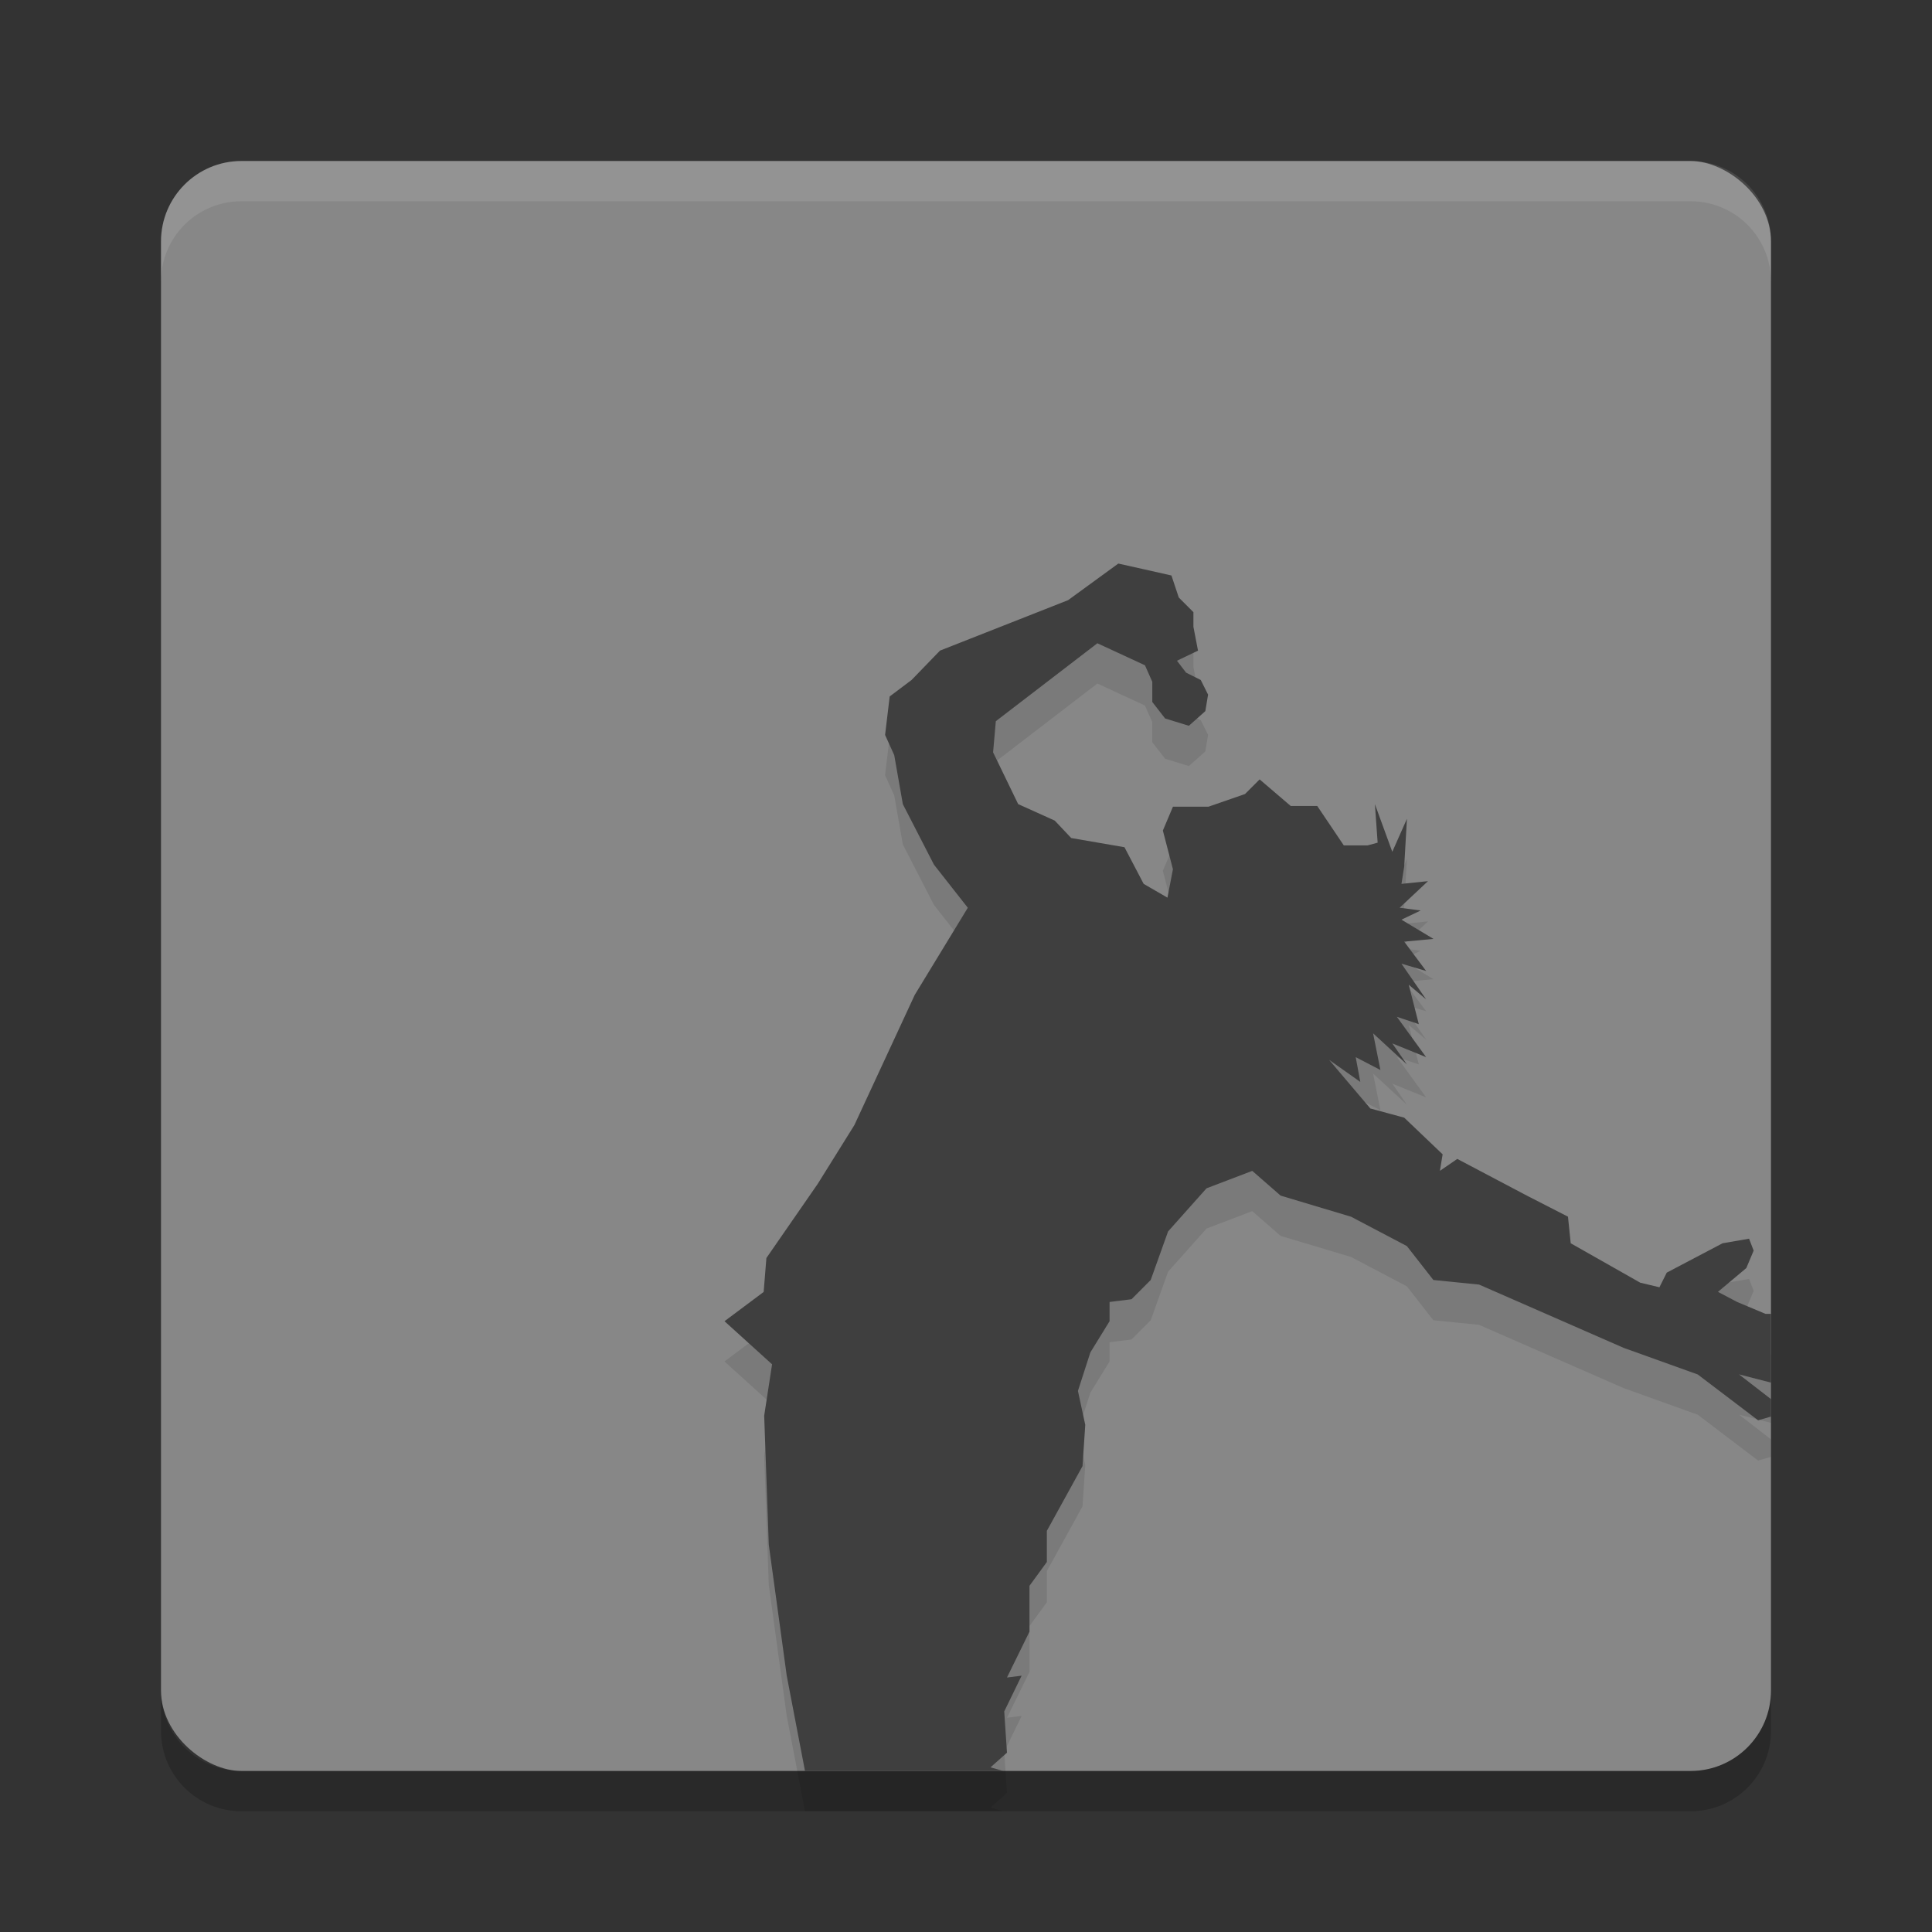 <svg xmlns="http://www.w3.org/2000/svg" width="48" height="48" version="1">
 <rect width="100%" height="100%" fill="#333333" stroke="none"/>
 <rect style="fill:#878787" width="40" height="40" x="-44" y="-44" rx="2" ry="2" transform="matrix(0,-1,-1,0,0,0)"/>
 <path style="opacity:0.1;fill:#ffffff" d="M 6,4 C 4.892,4 4,4.892 4,6 L 4,7 C 4,5.892 4.892,5 6,5 l 36,0 c 1.108,0 2,0.892 2,2 L 44,6 C 44,4.892 43.108,4 42,4 L 6,4 Z"/>
 <path style="opacity:0.2" d="M 6,45 C 4.892,45 4,44.108 4,43 l 0,-1 c 0,1.108 0.892,2 2,2 l 36,0 c 1.108,0 2,-0.892 2,-2 l 0,1 c 0,1.108 -0.892,2 -2,2 L 6,45 Z"/>
 <path d="m 27.786,15 -1.25,0.911 -3.182,1.253 -0.705,0.729 -0.545,0.41 -0.114,0.957 0.227,0.501 0.214,1.218 0.773,1.503 0.841,1.071 -1.318,2.164 -1.5,3.235 -0.909,1.458 -1.277,1.845 -0.068,0.843 L 18,33.825 l 1.182,1.071 -0.196,1.276 0.114,3.202 0.446,3.257 L 20,45 l 4.927,0 -0.318,-0.091 0.409,-0.364 -0.068,-1.025 0.432,-0.888 -0.364,0.045 0.559,-1.139 0,-1.139 0.432,-0.592 0,-0.774 0.886,-1.608 0.068,-1.025 -0.182,-0.843 0.309,-0.957 0.477,-0.775 0,-0.478 0.545,-0.068 0.477,-0.478 0.432,-1.207 0.955,-1.071 1.136,-0.433 0.705,0.615 1.75,0.524 1.386,0.729 0.659,0.843 1.136,0.114 3.591,1.572 1.841,0.661 1.5,1.139 L 44,36.194 44,35.761 43.205,35.146 44,35.351 l 0,-1.708 -0.136,0 -0.705,-0.296 -0.477,-0.251 0.705,-0.592 0.182,-0.433 -0.114,-0.296 -0.659,0.114 -1.386,0.729 -0.182,0.364 -0.477,-0.114 -1.727,-0.979 -0.068,-0.661 -1.023,-0.524 -1.727,-0.911 -0.432,0.296 0.068,-0.41 -0.955,-0.911 -0.841,-0.228 -0.773,-0.911 -0.25,-0.296 0.773,0.547 -0.114,-0.615 0.614,0.319 -0.182,-0.911 0.841,0.774 -0.364,-0.524 0.841,0.342 -0.727,-1.002 0.545,0.182 -0.25,-0.979 0.432,0.364 -0.614,-0.888 0.614,0.182 -0.545,-0.729 0.727,-0.068 -0.795,-0.478 0.477,-0.228 -0.523,-0.068 0.705,-0.661 -0.659,0.068 0.068,-0.433 0.068,-1.184 -0.364,0.82 -0.432,-1.184 0.068,0.957 -0.25,0.068 -0.591,0 -0.659,-0.979 -0.659,0 -0.773,-0.661 -0.364,0.364 -0.909,0.315 -0.881,0 -0.25,0.592 0.25,0.961 -0.136,0.706 -0.591,-0.342 -0.477,-0.911 -1.323,-0.228 -0.409,-0.433 -0.909,-0.41 -0.623,-1.286 0.068,-0.774 2.523,-1.936 1.182,0.547 0.182,0.41 0,0.501 0.318,0.41 0.591,0.182 0.409,-0.364 0.068,-0.41 -0.182,-0.364 -0.364,-0.182 -0.227,-0.296 0.523,-0.251 -0.114,-0.592 0,-0.364 -0.364,-0.364 -0.182,-0.547 -0.705,-0.159 -0.614,-0.137 z" style="opacity:0.1;fill-rule:evenodd"/>
 <path style="fill:#3f3f3f;fill-rule:evenodd" d="m 27.786,14 -1.25,0.911 -3.182,1.253 -0.705,0.729 -0.545,0.41 -0.114,0.957 0.227,0.501 0.214,1.218 0.773,1.503 0.841,1.071 -1.318,2.164 -1.5,3.235 -0.909,1.458 -1.277,1.845 -0.068,0.843 L 18,32.825 l 1.182,1.071 -0.196,1.276 0.114,3.202 0.446,3.257 L 20,44 l 4.927,0 -0.318,-0.091 0.409,-0.364 -0.068,-1.025 0.432,-0.888 -0.364,0.045 0.559,-1.139 0,-1.139 0.432,-0.592 0,-0.774 0.886,-1.608 0.068,-1.025 -0.182,-0.843 0.309,-0.957 0.477,-0.775 0,-0.478 0.545,-0.068 0.477,-0.478 0.432,-1.207 0.955,-1.071 1.136,-0.433 0.705,0.615 1.75,0.524 1.386,0.729 0.659,0.843 1.136,0.114 3.591,1.572 1.841,0.661 1.5,1.139 L 44,35.194 44,34.761 43.205,34.146 44,34.351 l 0,-1.708 -0.136,0 -0.705,-0.296 -0.477,-0.251 0.705,-0.592 0.182,-0.433 -0.114,-0.296 -0.659,0.114 -1.386,0.729 -0.182,0.364 -0.477,-0.114 -1.727,-0.979 -0.068,-0.661 -1.023,-0.524 -1.727,-0.911 -0.432,0.296 0.068,-0.41 -0.955,-0.911 -0.841,-0.228 -0.773,-0.911 -0.25,-0.296 0.773,0.547 -0.114,-0.615 0.614,0.319 -0.182,-0.911 0.841,0.774 -0.364,-0.524 0.841,0.342 -0.727,-1.002 0.545,0.182 -0.25,-0.979 0.432,0.364 -0.614,-0.888 0.614,0.182 -0.545,-0.729 0.727,-0.068 -0.795,-0.478 0.477,-0.228 -0.523,-0.068 0.705,-0.661 -0.659,0.068 0.068,-0.433 0.068,-1.184 -0.364,0.82 -0.432,-1.184 0.068,0.957 -0.25,0.068 -0.591,0 -0.659,-0.979 -0.659,0 -0.773,-0.661 -0.364,0.364 -0.909,0.315 -0.881,0 -0.25,0.592 0.25,0.961 -0.136,0.706 -0.591,-0.342 -0.477,-0.911 -1.323,-0.228 -0.409,-0.433 -0.909,-0.41 -0.623,-1.286 0.068,-0.774 2.523,-1.936 1.182,0.547 0.182,0.41 0,0.501 0.318,0.41 0.591,0.182 0.409,-0.364 0.068,-0.41 -0.182,-0.364 -0.364,-0.182 -0.227,-0.296 0.523,-0.251 -0.114,-0.592 0,-0.364 -0.364,-0.364 -0.182,-0.547 -0.705,-0.159 -0.614,-0.137 z"/>
</svg>
